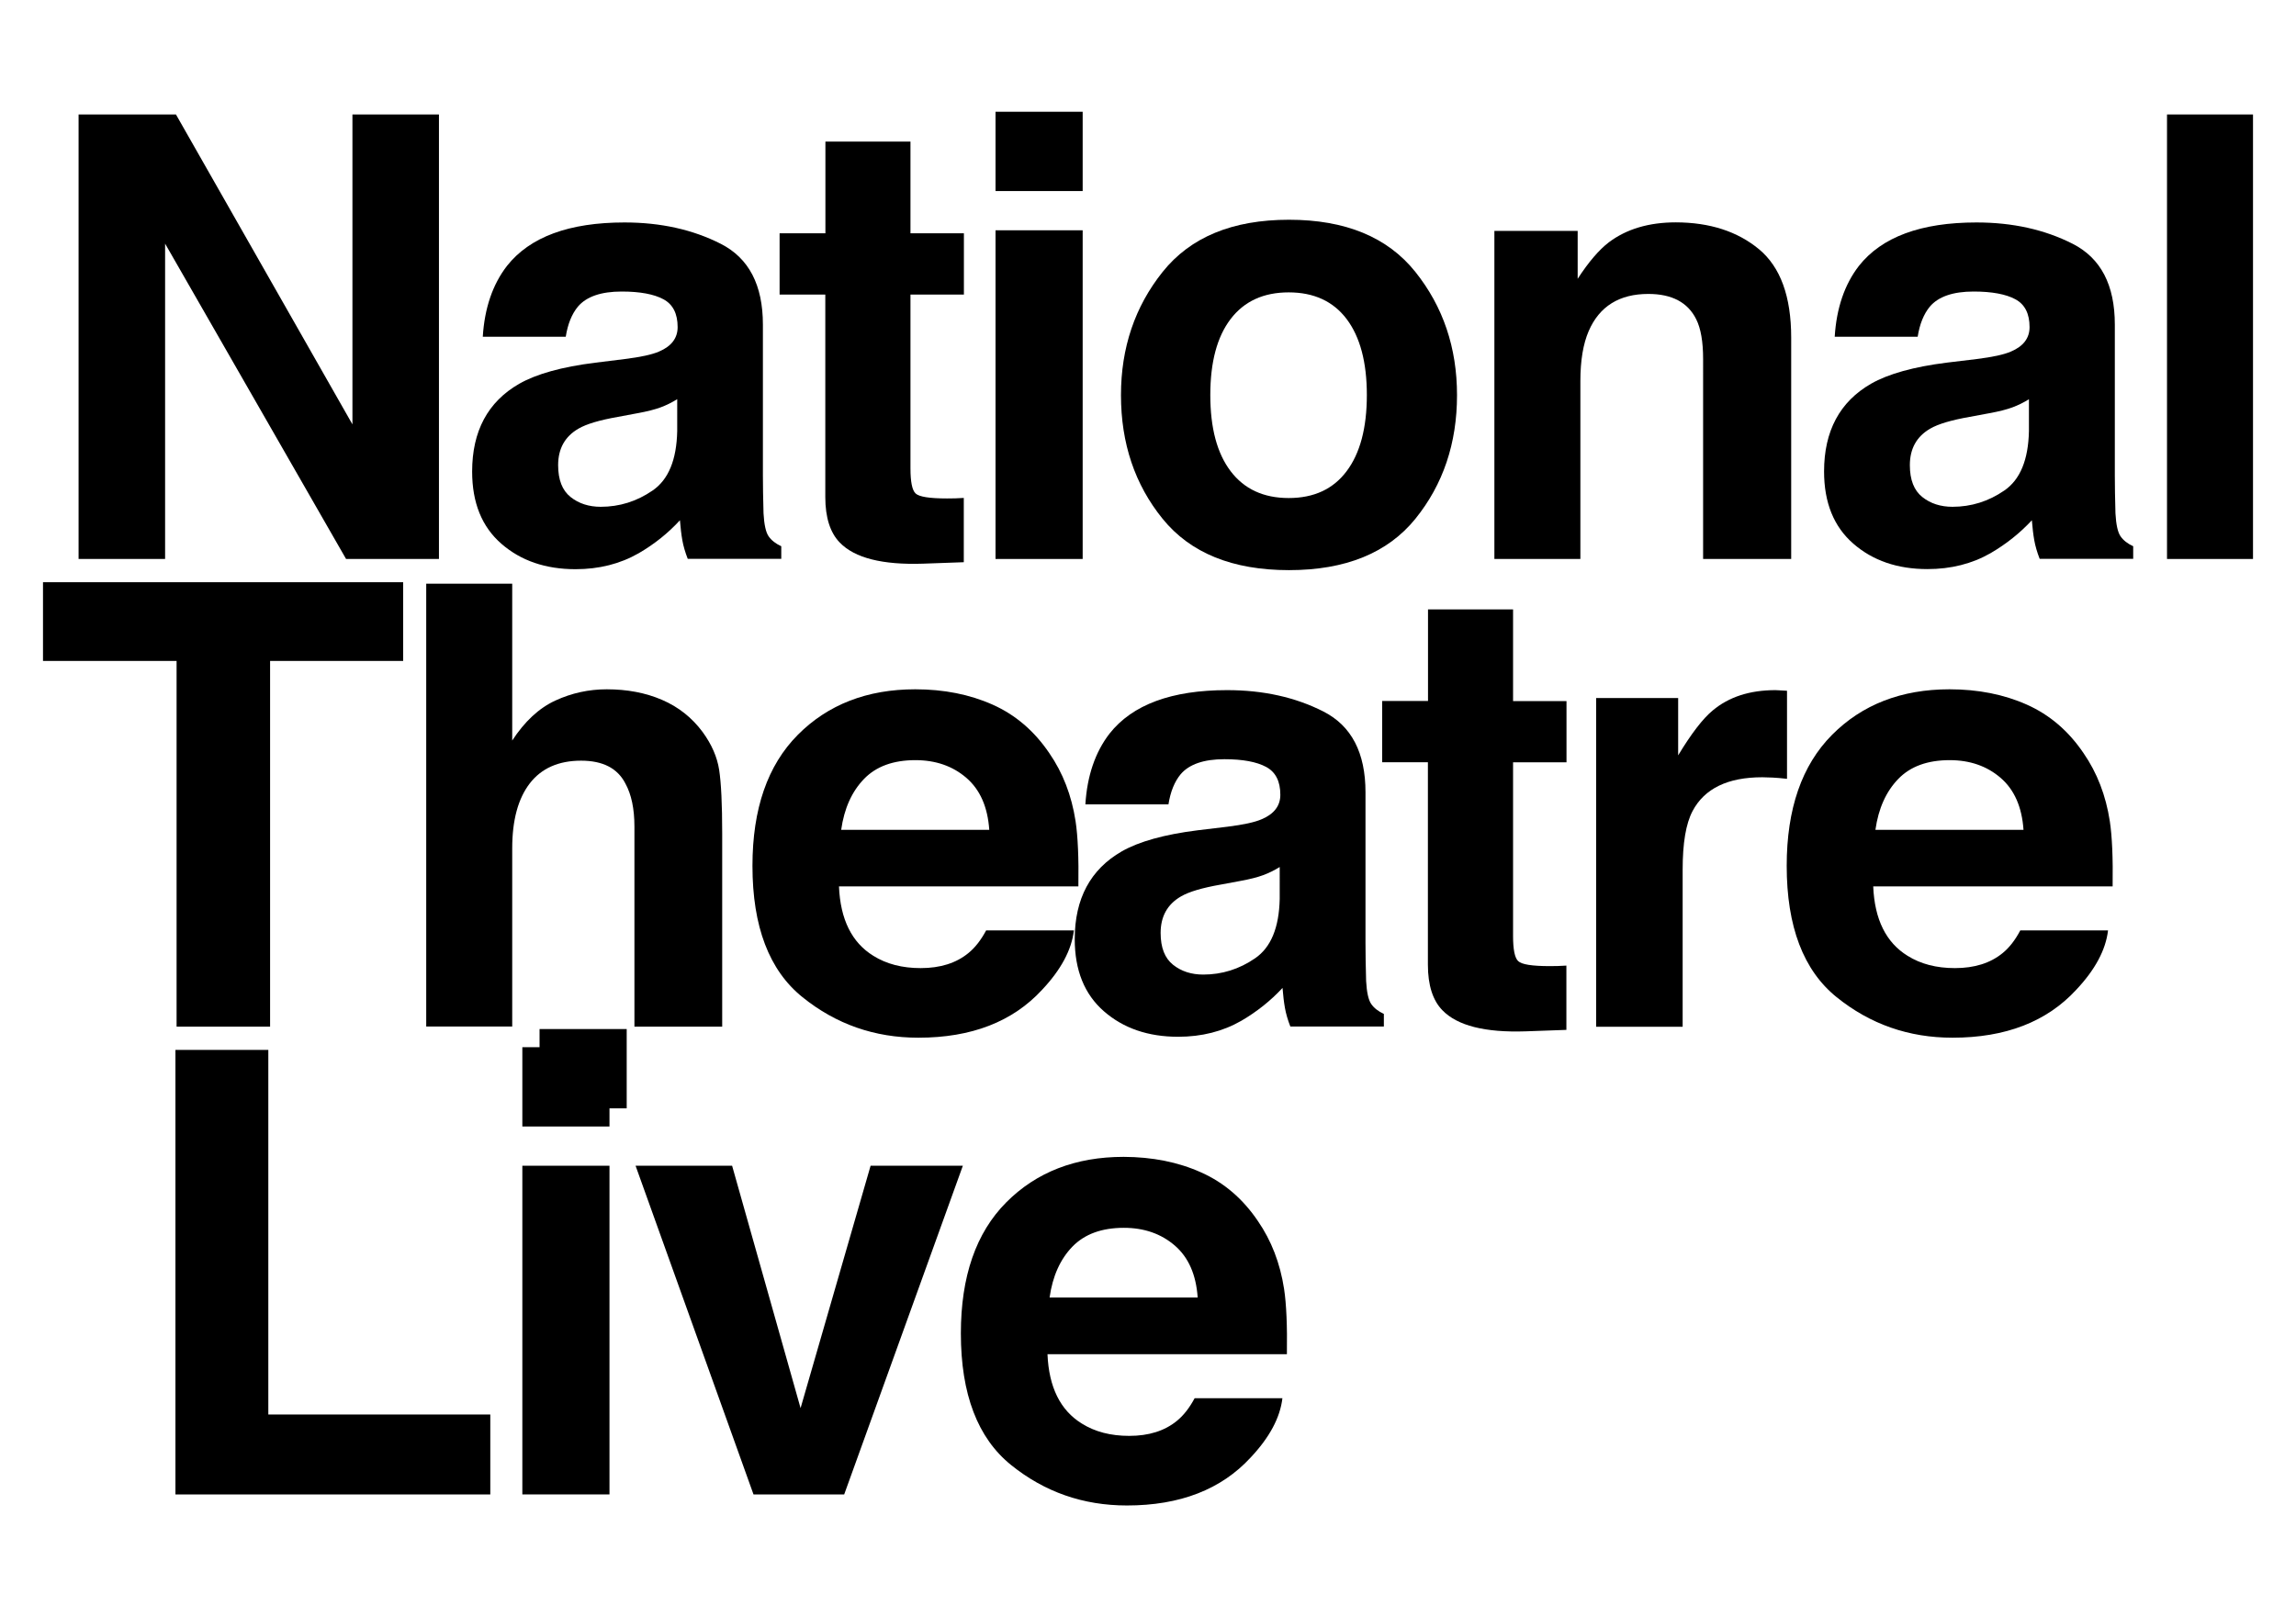 <?xml version="1.0" encoding="utf-8"?>
<svg version="1.1" id="ntLive" xmlns="http://www.w3.org/2000/svg" xmlns:xlink="http://www.w3.org/1999/xlink" x="0px" y="0px" viewBox="0 0 2200 1550" enable-background="new 0 0 2200 1550" xml:space="preserve">
  <g>
  	<g class="national">
  		<path d="M75.3,109.7h93.3l169.1,297v-297h82.9v426h-89L158.2,233.5v302.2H75.3V109.7z"/>
  		<path d="M598.6,344.1c15.3-1.9,26.3-4.3,32.9-7.2c11.8-5,17.8-12.8,17.8-23.4c0-12.9-4.5-21.8-13.6-26.7c-9.1-4.9-22.4-7.4-40-7.4
  			c-19.7,0-33.7,4.8-41.9,14.4c-5.9,7.1-9.8,16.8-11.7,28.9h-79.5c1.7-27.5,9.5-50.2,23.2-67.9c21.9-27.7,59.4-41.6,112.6-41.6
  			c34.6,0,65.4,6.8,92.3,20.5c26.9,13.7,40.3,39.5,40.3,77.4v144.5c0,10,0.2,22.2,0.6,36.4c0.6,10.8,2.2,18.1,4.9,22
  			c2.7,3.9,6.7,7,12.1,9.5v12.1h-89.6c-2.5-6.4-4.2-12.3-5.2-17.9c-1-5.6-1.7-11.9-2.3-19.1C640.1,511,627,521.5,612,530.2
  			c-17.8,10.2-38,15.3-60.5,15.3c-28.7,0-52.4-8.1-71.1-24.4c-18.7-16.3-28-39.3-28-69.2c0-38.7,15-66.8,45.1-84.1
  			c16.5-9.4,40.8-16.2,72.8-20.2L598.6,344.1z M649,382.5c-5.3,3.3-10.6,5.9-16,7.9c-5.4,2-12.7,3.9-22.1,5.6l-18.7,3.5
  			c-17.6,3.1-30.2,6.8-37.9,11.3c-13,7.5-19.5,19.2-19.5,35c0,14.1,4,24.2,11.9,30.5c7.9,6.3,17.6,9.4,28.9,9.4
  			c18,0,34.6-5.2,49.7-15.6c15.2-10.4,23-29.4,23.6-56.9V382.5z"/>
  		<path d="M747,282.3v-58.7h43.9v-87.9h81.5v87.9h51.2v58.7h-51.2v166.5c0,12.9,1.6,21,4.9,24.1c3.3,3.2,13.3,4.8,30.1,4.8
  			c2.5,0,5.2,0,7.9-0.1c2.8-0.1,5.5-0.2,8.2-0.4v61.6l-39,1.4c-38.9,1.3-65.5-5.4-79.8-20.2c-9.2-9.4-13.9-24-13.9-43.6V282.3H747z"
  			/>
  		<path d="M1037.4,183.1h-83.5v-76h83.5V183.1z M953.9,220.7h83.5v315h-83.5V220.7z"/>
  		<path d="M1356.2,497.2c-26.6,32.8-67,49.2-121.1,49.2c-54.1,0-94.5-16.4-121.1-49.2c-26.6-32.8-39.9-72.3-39.9-118.5
  			c0-45.4,13.3-84.8,39.9-118.1s66.9-50,121.1-50c54.1,0,94.5,16.7,121.1,50s39.9,72.7,39.9,118.1
  			C1396.1,424.8,1382.8,464.3,1356.2,497.2z M1290.3,451.6c12.9-17.1,19.4-41.5,19.4-73c0-31.5-6.5-55.8-19.4-72.9
  			c-12.9-17-31.4-25.5-55.5-25.5c-24.1,0-42.6,8.5-55.6,25.5c-13,17-19.5,41.3-19.5,72.9c0,31.6,6.5,55.9,19.5,73
  			c13,17.1,31.5,25.7,55.6,25.7C1258.9,477.3,1277.4,468.8,1290.3,451.6z"/>
  		<path d="M1685.4,238.8c20.6,17.1,30.9,45.3,30.9,84.8v212.1h-84.4V344.1c0-16.6-2.2-29.3-6.6-38.1c-8-16.2-23.3-24.3-45.9-24.3
  			c-27.7,0-46.8,11.8-57.1,35.5c-5.4,12.5-8,28.5-8,48v170.5h-82.4V221.3h79.8v45.9c10.5-16.2,20.5-27.8,29.9-35
  			c16.9-12.7,38.3-19.1,64.2-19.1C1638.2,213.2,1664.7,221.7,1685.4,238.8z"/>
  		<path d="M1894,344.1c15.3-1.9,26.3-4.3,32.9-7.2c11.8-5,17.8-12.8,17.8-23.4c0-12.9-4.5-21.8-13.6-26.7c-9.1-4.9-22.4-7.4-40-7.4
  			c-19.7,0-33.7,4.8-41.9,14.4c-5.9,7.1-9.8,16.8-11.7,28.9h-79.5c1.7-27.5,9.5-50.2,23.2-67.9c21.9-27.7,59.4-41.6,112.6-41.6
  			c34.6,0,65.4,6.8,92.3,20.5c26.9,13.7,40.3,39.5,40.3,77.4v144.5c0,10,0.2,22.2,0.6,36.4c0.6,10.8,2.2,18.1,4.9,22
  			c2.7,3.9,6.7,7,12.1,9.5v12.1h-89.6c-2.5-6.4-4.2-12.3-5.2-17.9c-1-5.6-1.7-11.9-2.3-19.1c-11.4,12.3-24.6,22.8-39.5,31.5
  			c-17.8,10.2-38,15.3-60.5,15.3c-28.7,0-52.4-8.1-71.1-24.4c-18.7-16.3-28-39.3-28-69.2c0-38.7,15-66.8,45.1-84.1
  			c16.5-9.4,40.8-16.2,72.8-20.2L1894,344.1z M1944.3,382.5c-5.3,3.3-10.6,5.9-16,7.9c-5.4,2-12.7,3.9-22.1,5.6l-18.8,3.5
  			c-17.6,3.1-30.2,6.8-37.9,11.3c-13,7.5-19.5,19.2-19.5,35c0,14.1,4,24.2,11.9,30.5c7.9,6.3,17.6,9.4,28.9,9.4
  			c18,0,34.6-5.2,49.7-15.6c15.2-10.4,23-29.4,23.6-56.9V382.5z"/>
  		<path d="M2158.8,535.7h-82.4v-426h82.4V535.7z"/>
  	</g>
  	<g class="theatre">
  		<path d="M386.3,558v75.4H258.8v350.5h-89.6V633.4h-128V558H386.3z"/>
  		<path d="M634.3,670.7c15.8,6.8,28.8,17.1,39,30.9c8.6,11.8,13.9,23.9,15.8,36.3c1.9,12.4,2.9,32.7,2.9,60.9v185.1h-84.1V792.1
  			c0-17-2.9-30.7-8.6-41.1c-7.5-14.7-21.6-22-42.5-22c-21.6,0-38,7.3-49.2,21.8c-11.2,14.6-16.8,35.3-16.8,62.3v170.7h-82.4V559.4
  			h82.4v150.3c11.9-18.3,25.7-31.1,41.3-38.3c15.6-7.2,32.1-10.8,49.3-10.8C600.9,660.6,618.5,663.9,634.3,670.7z"/>
  		<path d="M951.1,675.3c22,9.8,40.1,25.4,54.4,46.6c12.9,18.7,21.3,40.4,25.1,65.1c2.2,14.5,3.1,35.3,2.7,62.5H803.9
  			c1.3,31.6,12.3,53.8,32.9,66.5c12.6,7.9,27.7,11.8,45.4,11.8c18.8,0,34-4.8,45.7-14.4c6.4-5.2,12-12.4,17-21.7h84.1
  			c-2.2,18.7-12.4,37.7-30.5,56.9c-28.2,30.6-67.7,45.9-118.5,45.9c-41.9,0-78.9-12.9-111-38.8C737,930,721,888,721,829.8
  			c0-54.6,14.5-96.4,43.4-125.5c28.9-29.1,66.5-43.7,112.6-43.7C904.4,660.6,929.1,665.5,951.1,675.3z M827.9,746.5
  			c-11.6,12-19,28.2-21.9,48.8h141.9c-1.5-21.9-8.8-38.5-21.9-49.8c-13.1-11.3-29.4-17-48.9-17C855.9,728.5,839.5,734.5,827.9,746.5
  			z"/>
  		<path d="M1176.1,792.3c15.3-1.9,26.3-4.3,32.9-7.2c11.8-5,17.8-12.8,17.8-23.4c0-12.9-4.5-21.8-13.6-26.7
  			c-9.1-4.9-22.4-7.4-40-7.4c-19.7,0-33.7,4.8-41.9,14.4c-5.9,7.1-9.8,16.8-11.7,28.9H1040c1.7-27.5,9.5-50.2,23.2-67.9
  			c21.9-27.7,59.4-41.6,112.6-41.6c34.6,0,65.4,6.8,92.3,20.5c26.9,13.7,40.3,39.5,40.3,77.4v144.5c0,10,0.2,22.2,0.6,36.4
  			c0.6,10.8,2.2,18.1,4.9,22c2.7,3.9,6.7,7,12.1,9.5v12.1h-89.6c-2.5-6.4-4.2-12.3-5.2-17.9c-1-5.6-1.7-11.9-2.3-19.1
  			c-11.4,12.3-24.6,22.8-39.5,31.5c-17.8,10.2-38,15.3-60.5,15.3c-28.7,0-52.4-8.1-71.1-24.4c-18.7-16.3-28-39.3-28-69.2
  			c0-38.7,15-66.8,45.1-84.1c16.5-9.4,40.8-16.2,72.8-20.2L1176.1,792.3z M1226.4,830.8c-5.3,3.3-10.6,5.9-16,7.9
  			c-5.4,2-12.7,3.9-22.1,5.6l-18.8,3.5c-17.6,3.1-30.2,6.8-37.9,11.3c-13,7.5-19.5,19.2-19.5,35c0,14.1,4,24.2,11.9,30.5
  			c7.9,6.3,17.6,9.4,28.9,9.4c18,0,34.6-5.2,49.7-15.6c15.2-10.4,23-29.4,23.6-56.9V830.8z"/>
  		<path d="M1324.4,730.5v-58.7h43.9V584h81.5v87.9h51.2v58.7h-51.2V897c0,12.9,1.6,21,4.9,24.1c3.3,3.2,13.3,4.8,30.1,4.8
  			c2.5,0,5.2,0,7.9-0.1c2.8-0.1,5.5-0.2,8.2-0.4v61.6l-39,1.4c-38.9,1.3-65.5-5.4-79.8-20.2c-9.2-9.4-13.9-24-13.9-43.6V730.5
  			H1324.4z"/>
  		<path d="M1705.2,661.6c1.1,0.1,3.4,0.2,7.1,0.4v84.4c-5.2-0.6-9.8-1-13.9-1.2c-4-0.2-7.3-0.3-9.8-0.3c-33.1,0-55.4,10.8-66.8,32.4
  			c-6.4,12.1-9.5,30.8-9.5,56.1v150.6h-82.9v-315h78.6v54.9c12.7-21,23.8-35.4,33.2-43.1c15.4-12.9,35.4-19.4,60.1-19.4
  			C1702.8,661.4,1704.1,661.5,1705.2,661.6z"/>
  		<path d="M1942.1,675.3c22,9.8,40.1,25.4,54.4,46.6c12.9,18.7,21.3,40.4,25.1,65.1c2.2,14.5,3.1,35.3,2.7,62.5h-229.4
  			c1.3,31.6,12.3,53.8,32.9,66.5c12.6,7.9,27.7,11.8,45.4,11.8c18.8,0,34-4.8,45.7-14.4c6.4-5.2,12-12.4,16.9-21.7h84.1
  			c-2.2,18.7-12.4,37.7-30.5,56.9c-28.2,30.6-67.7,45.9-118.5,45.9c-41.9,0-78.9-12.9-111-38.8C1728,930,1712,888,1712,829.8
  			c0-54.6,14.5-96.4,43.4-125.5c28.9-29.1,66.5-43.7,112.6-43.7C1895.4,660.6,1920.1,665.5,1942.1,675.3z M1818.9,746.5
  			c-11.6,12-19,28.2-21.9,48.8h141.9c-1.5-21.9-8.8-38.5-21.9-49.8c-13.1-11.3-29.4-17-48.8-17
  			C1846.9,728.5,1830.5,734.5,1818.9,746.5z"/>
  	</g>
    <linearGradient id="gradient" x1="0%" y1="0%" x2="0%" y2="100%">
      <stop class="top" offset="0%" />
      <stop class="bottom" offset="100%" />
    </linearGradient>
  	<g class="live">
  		<path d="M168.1,1006.2h89v349.4h212.7v76.6H168.1V1006.2z"/>
  		<path d="M584,1079.6h-83.5v-76H584V1079.6z M500.5,1117.2H584v315h-83.5V1117.2z"/>
  		<path d="M600.6,1062.2H517v-76h83.5V1062.2z"/>
  		<path d="M834.2,1117.2h88.4l-113.7,315H722l-113-315h92.5l65.6,232.3L834.2,1117.2z"/>
  		<path d="M1150.9,1123.6c22,9.8,40.1,25.4,54.4,46.6c12.9,18.7,21.3,40.4,25.1,65.1c2.2,14.5,3.1,35.3,2.7,62.5h-229.4
  			c1.3,31.6,12.3,53.8,32.9,66.5c12.6,7.9,27.7,11.8,45.4,11.8c18.8,0,34-4.8,45.7-14.4c6.4-5.2,12-12.4,17-21.7h84.1
  			c-2.2,18.7-12.4,37.7-30.5,56.9c-28.2,30.6-67.7,45.9-118.5,45.9c-41.9,0-78.9-12.9-111-38.8c-32-25.8-48.1-67.9-48.1-126.1
  			c0-54.6,14.5-96.4,43.4-125.5c28.9-29.1,66.5-43.7,112.6-43.7C1104.2,1108.8,1128.9,1113.7,1150.9,1123.6z M1027.6,1194.7
  			c-11.6,12-19,28.2-21.9,48.8h141.9c-1.5-21.9-8.8-38.5-21.9-49.8c-13.1-11.3-29.4-17-48.8-17
  			C1055.7,1176.7,1039.3,1182.7,1027.6,1194.7z"/>
  	</g>
  </g>
</svg>
